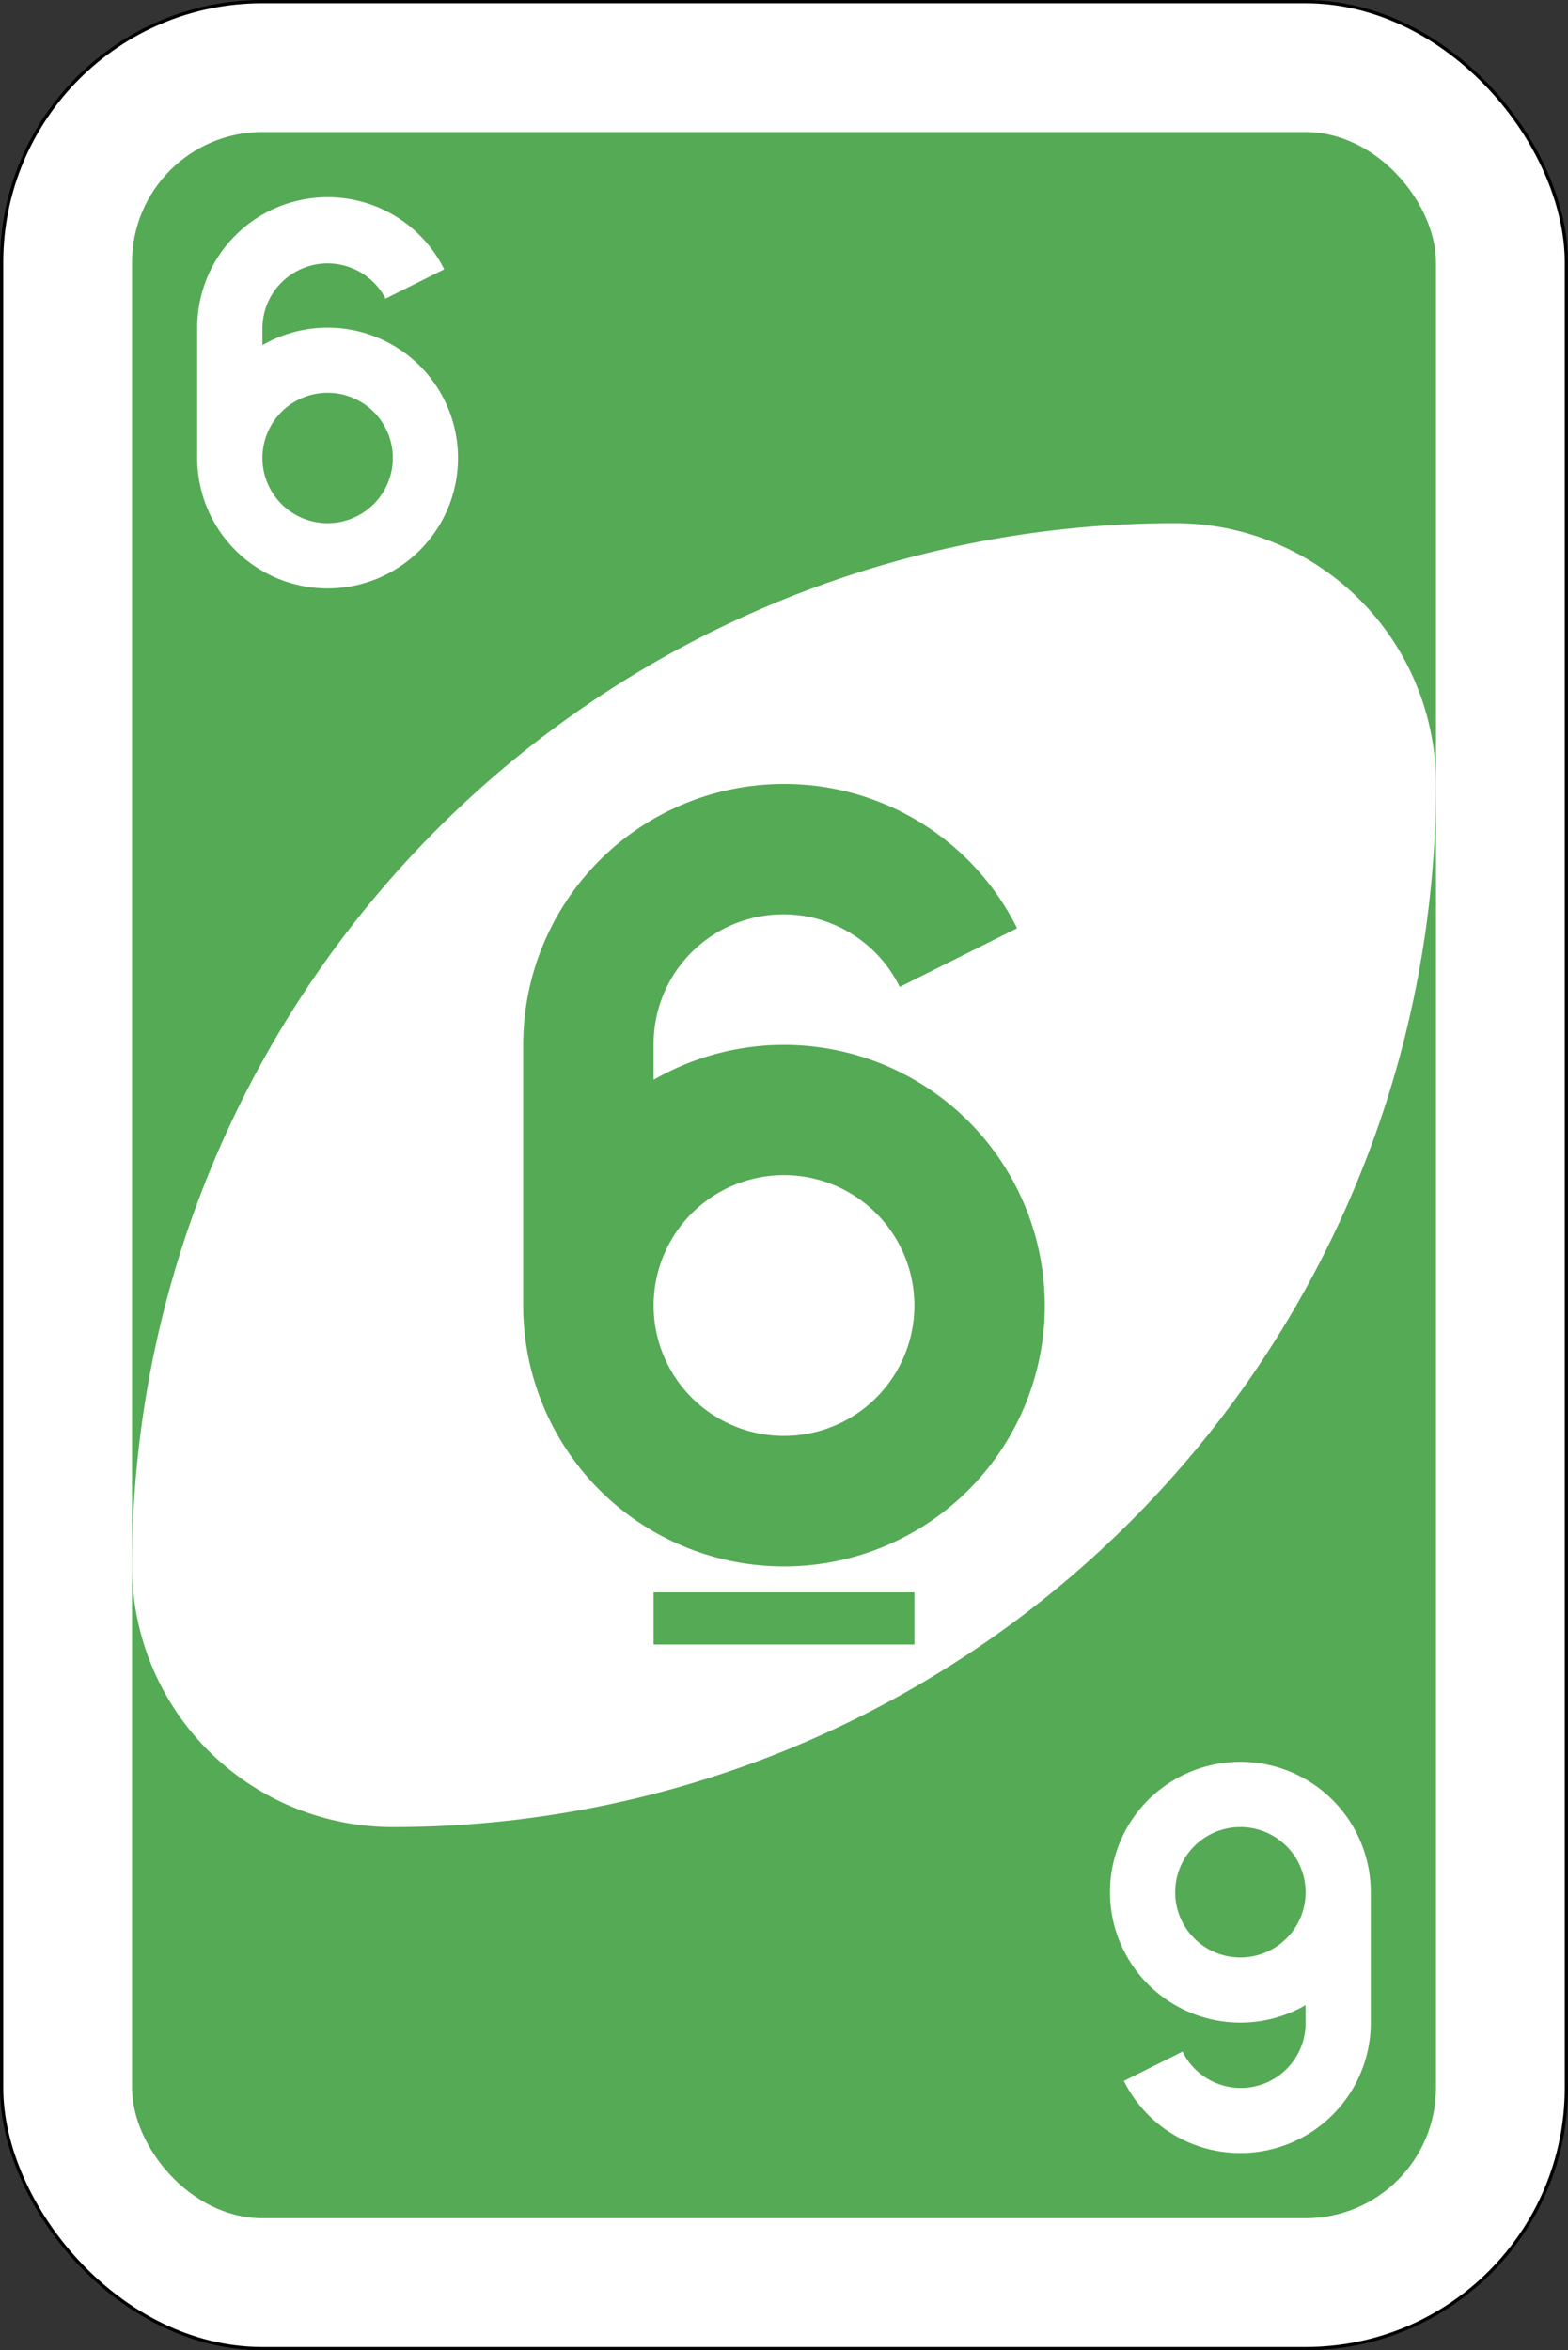 <svg id="svg2" xmlns="http://www.w3.org/2000/svg" viewBox="0 0 240.5 360.5">
  <rect x="0" y="0" width="240.5" height="360.5" fill="#333333" stroke="none"/>
  <defs>
    <style>
      .cls-1, .cls-3 {
        fill: #fff;
      }

      .cls-1 {
        stroke: #000;
        stroke-width: 0.5px;
      }

      .cls-2 {
        fill: #5a5;
      }
    </style>
  </defs>
  <title>Gren 6 card</title>
  <g id="g6603-5">
    <rect id="rect2987-8-5-7-3" class="cls-1" x="0.25" y="0.25" width="240" height="360" rx="40" ry="40"/>
    <rect id="rect3757-26-33-2-0" class="cls-2" x="20.25" y="20.25" width="200" height="320" rx="20" ry="20"/>
    <path id="path3773-0-4-8-4-60-3-2-89" class="cls-3" d="M180.25,80.25a160,160,0,0,0-160,160,40,40,0,0,0,40,40,160,160,0,0,0,160-160A40,40,0,0,0,180.25,80.25Z"/>
    <path id="path3962-5-6-2-13" class="cls-2" d="M120.25,120.25a40,40,0,0,0-40,40v40a40,40,0,1,0,20-34.62v-5.38A19.89,19.89,0,0,1,138,151.38l18-9A39.88,39.88,0,0,0,120.25,120.25Zm0,60a20,20,0,1,1-20,20A20,20,0,0,1,120.25,180.25Zm-20,64v8h40v-8Z"/>
    <path id="path3962-5-6-2-1-4" class="cls-3" d="M50.25,30.25a20,20,0,0,0-20,20v20a20,20,0,1,0,10-17.31V50.25a10,10,0,0,1,18.88-4.44l9-4.5A19.94,19.94,0,0,0,50.25,30.25Zm0,30a10,10,0,1,1-10,10A10,10,0,0,1,50.25,60.25Z"/>
    <path id="path3962-5-6-2-1-8-74" class="cls-3" d="M190.25,330.25a20,20,0,0,0,20-20v-20a20,20,0,1,0-10,17.31v2.69a9.94,9.94,0,0,1-18.87,4.44l-9,4.5A19.92,19.92,0,0,0,190.25,330.25Zm0-30a10,10,0,1,1,10-10A10,10,0,0,1,190.25,300.25Z"/>
  </g>
</svg>
